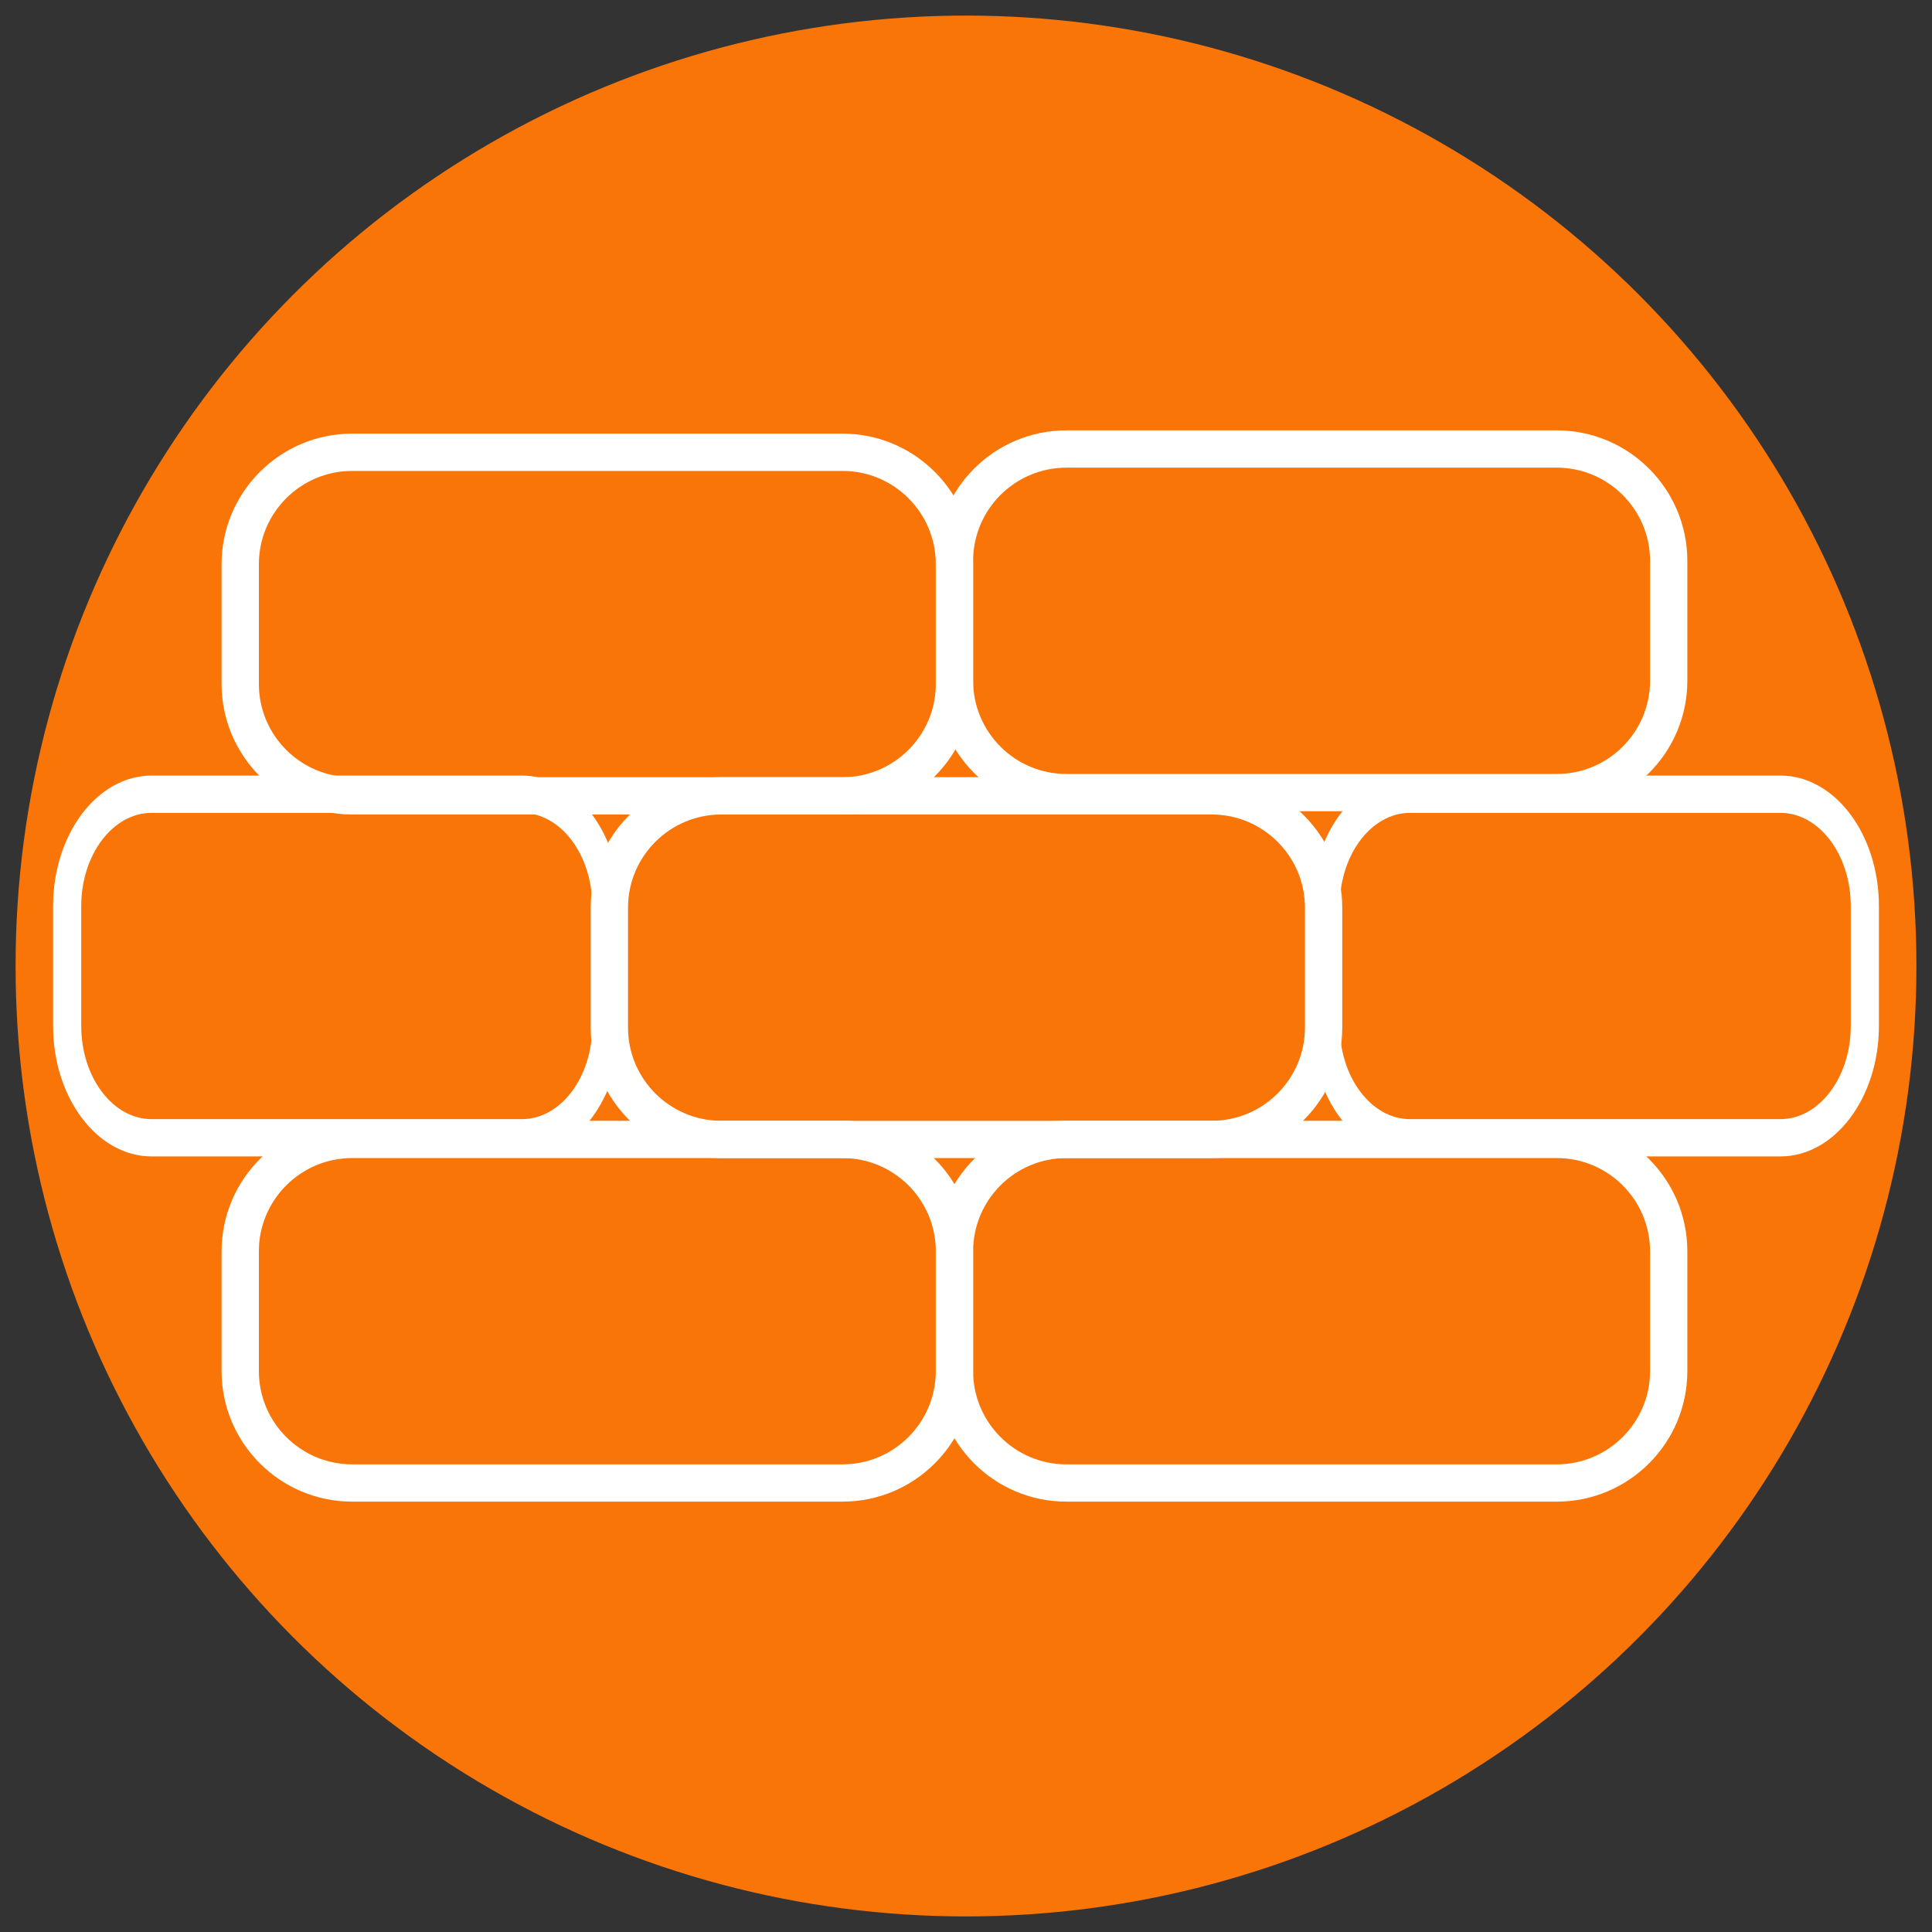 <?xml version="1.0" encoding="iso-8859-1"?>
<!-- Generator: Adobe Illustrator 19.0.0, SVG Export Plug-In . SVG Version: 6.00 Build 0)  -->
<svg version="1.1" id="Layer_1" xmlns="http://www.w3.org/2000/svg" xmlns:xlink="http://www.w3.org/1999/xlink" x="0px" y="0px"
	 viewBox="0 0 124 124" style="enable-background:new 0 0 124 124;" xml:space="preserve">
<rect x="0" y="0" width="124" height="124" fill="#333333" stroke="none"/>
<circle id="XMLID_1_" style="fill:#FA7508;" cx="62" cy="62" r="61"/>
<g id="XMLID_3_">
	<g id="XMLID_34_">
		<path id="XMLID_16_" style="fill:#FFFFFF;" d="M54.079,52.276h-31.48c-4.619,0-8.377-3.758-8.377-8.377v-7.69
			c0-4.619,3.758-8.377,8.377-8.377h31.48c4.619,0,8.377,3.758,8.377,8.377v7.69C62.456,48.518,58.698,52.276,54.079,52.276z
			 M22.599,30.225c-3.299,0-5.984,2.684-5.984,5.984v7.69c0,3.299,2.684,5.984,5.984,5.984h31.48c3.299,0,5.984-2.684,5.984-5.984
			v-7.69c0-3.299-2.684-5.984-5.984-5.984H22.599z"/>
	</g>
	<g id="XMLID_36_">
		<path id="XMLID_13_" style="fill:#FFFFFF;" d="M54.079,96.378h-31.48c-4.619,0-8.377-3.758-8.377-8.377v-7.69
			c0-4.619,3.758-8.377,8.377-8.377h31.48c4.619,0,8.377,3.758,8.377,8.377v7.69C62.456,92.62,58.698,96.378,54.079,96.378z
			 M22.599,74.327c-3.299,0-5.984,2.684-5.984,5.984v7.69c0,3.299,2.684,5.984,5.984,5.984h31.48c3.299,0,5.984-2.684,5.984-5.984
			v-7.69c0-3.299-2.684-5.984-5.984-5.984H22.599z"/>
	</g>
	<g id="XMLID_37_">
		<path id="XMLID_10_" style="fill:#FFFFFF;" d="M77.771,74.327h-31.48c-4.619,0-8.377-3.758-8.377-8.377v-7.691
			c0-4.619,3.758-8.377,8.377-8.377h31.48c4.619,0,8.377,3.758,8.377,8.377v7.691C86.148,70.569,82.391,74.327,77.771,74.327z
			 M46.291,52.276c-3.299,0-5.984,2.684-5.984,5.984v7.691c0,3.299,2.684,5.984,5.984,5.984h31.48c3.299,0,5.984-2.684,5.984-5.984
			v-7.691c0-3.299-2.684-5.984-5.984-5.984H46.291z"/>
	</g>
	<g id="XMLID_38_">
		<path id="XMLID_7_" style="fill:#FFFFFF;" d="M99.92,96.378H68.44c-4.619,0-8.377-3.758-8.377-8.377v-7.69
			c0-4.619,3.758-8.377,8.377-8.377h31.48c4.619,0,8.377,3.758,8.377,8.377v7.69C108.297,92.62,104.539,96.378,99.92,96.378z
			 M68.44,74.327c-3.299,0-5.983,2.684-5.983,5.984v7.69c0,3.299,2.684,5.984,5.983,5.984h31.48c3.299,0,5.984-2.684,5.984-5.984
			v-7.69c0-3.299-2.684-5.984-5.984-5.984H68.44z"/>
	</g>
	<g id="XMLID_2_">
		<path id="XMLID_19_" style="fill:#FFFFFF;" d="M114.269,74.222H90.504c-3.487,0-6.324-3.758-6.324-8.377v-7.69
			c0-4.619,2.837-8.377,6.324-8.377h23.765c3.487,0,6.324,3.758,6.324,8.377v7.69C120.593,70.464,117.756,74.222,114.269,74.222z
			 M90.504,52.171c-2.491,0-4.517,2.684-4.517,5.984v7.69c0,3.299,2.026,5.984,4.517,5.984h23.765c2.491,0,4.517-2.684,4.517-5.984
			v-7.69c0-3.299-2.027-5.984-4.517-5.984H90.504z"/>
	</g>
	<g id="XMLID_22_">
		<path id="XMLID_23_" style="fill:#FFFFFF;" d="M33.496,74.222H9.731c-3.487,0-6.324-3.758-6.324-8.377v-7.69
			c0-4.619,2.837-8.377,6.324-8.377h23.765c3.487,0,6.324,3.758,6.324,8.377v7.69C39.82,70.464,36.983,74.222,33.496,74.222z
			 M9.731,52.171c-2.491,0-4.517,2.684-4.517,5.984v7.69c0,3.299,2.026,5.984,4.517,5.984h23.765c2.491,0,4.517-2.684,4.517-5.984
			v-7.69c0-3.299-2.027-5.984-4.517-5.984H9.731z"/>
	</g>
	<g id="XMLID_43_">
		<path id="XMLID_4_" style="fill:#FFFFFF;" d="M99.92,52.067H68.44c-4.619,0-8.377-3.758-8.377-8.377v-7.691
			c0-4.619,3.758-8.377,8.377-8.377h31.48c4.619,0,8.377,3.758,8.377,8.377v7.691C108.297,48.309,104.539,52.067,99.92,52.067z
			 M68.44,30.016c-3.299,0-5.983,2.684-5.983,5.984v7.691c0,3.299,2.684,5.984,5.983,5.984h31.48c3.299,0,5.984-2.684,5.984-5.984
			v-7.691c0-3.299-2.684-5.984-5.984-5.984H68.44z"/>
	</g>
</g>
</svg>
